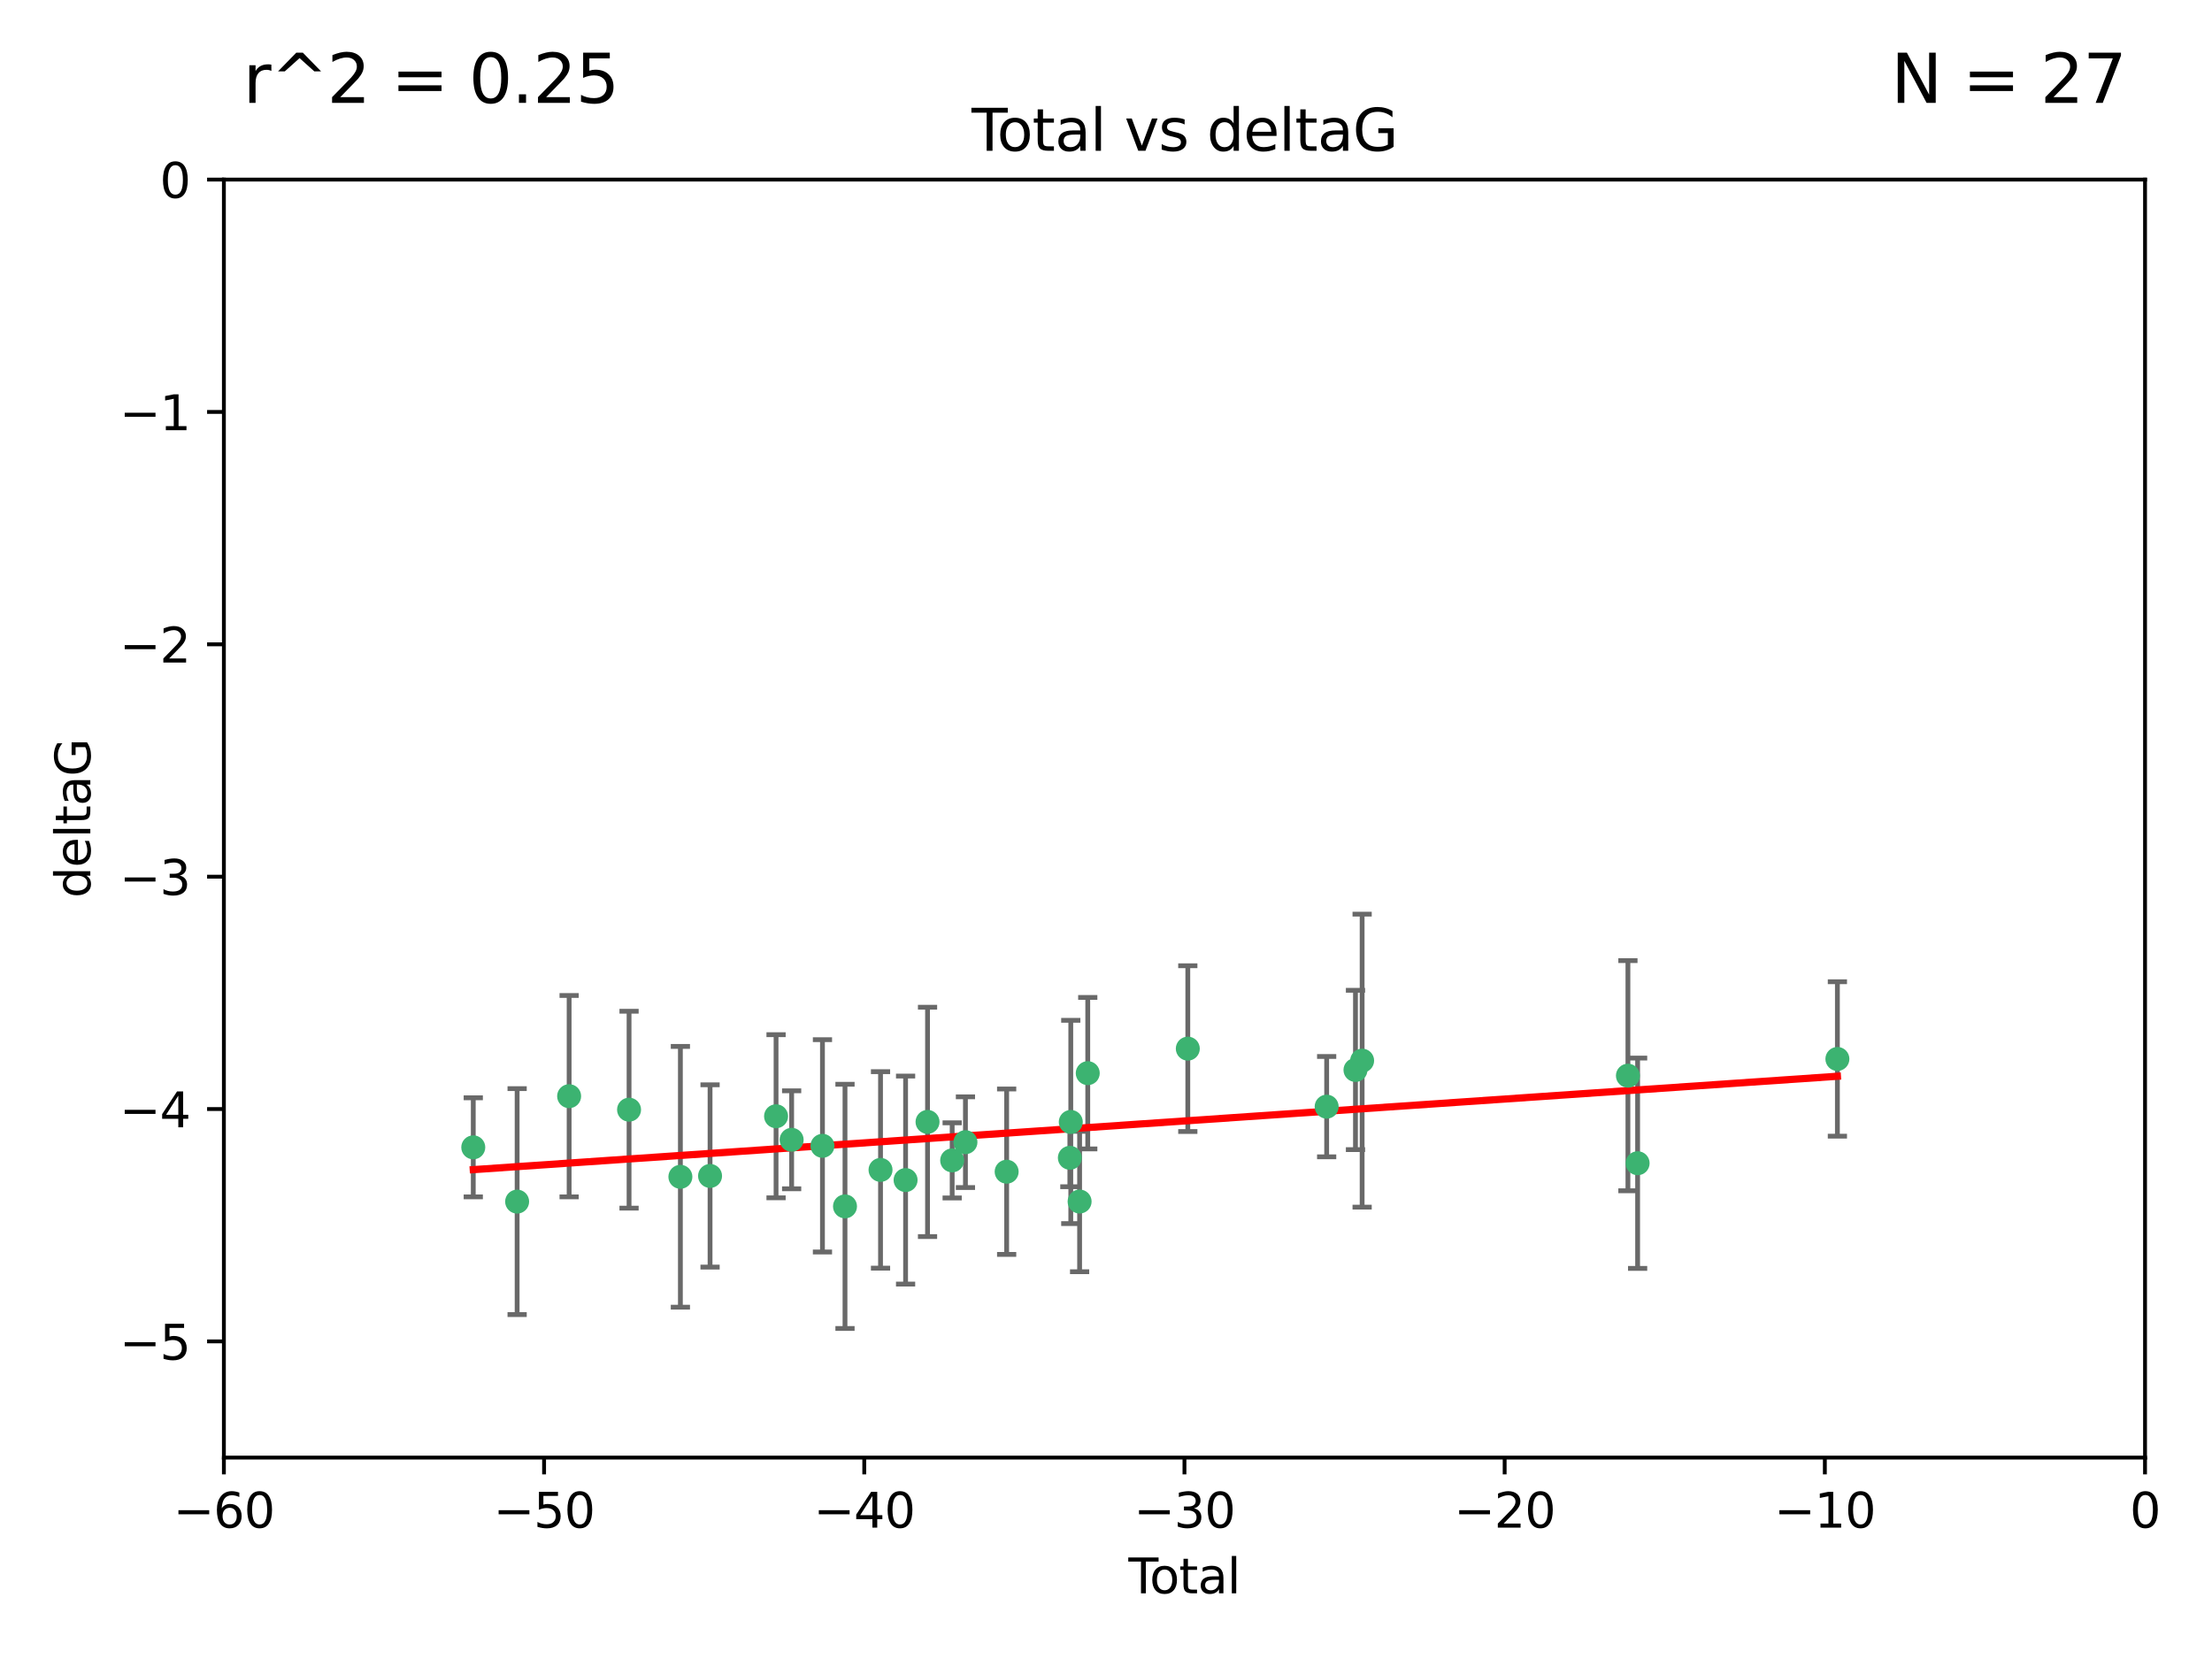 <?xml version="1.0" encoding="utf-8" standalone="no"?>
<!DOCTYPE svg PUBLIC "-//W3C//DTD SVG 1.1//EN"
  "http://www.w3.org/Graphics/SVG/1.1/DTD/svg11.dtd">
<svg xmlns:xlink="http://www.w3.org/1999/xlink" width="460.8pt" height="345.6pt" viewBox="0 0 460.8 345.6" xmlns="http://www.w3.org/2000/svg" version="1.1">
 <defs>
  <style type="text/css">*{stroke-linejoin: round; stroke-linecap: butt}</style>
 </defs>
 <g id="figure_1">
  <g id="patch_1">
   <path d="M 0 345.6 
L 460.8 345.6 
L 460.8 0 
L 0 0 
z
" style="fill: #ffffff"/>
  </g>
  <g id="axes_1">
   <g id="patch_2">
    <path d="M 46.64 303.64 
L 446.85 303.64 
L 446.85 37.411 
L 46.64 37.411 
z
" style="fill: #ffffff"/>
   </g>
   <g id="PathCollection_1">
    <defs>
     <path id="ma4d60299b5" d="M 0 1.118 
C 0.297 1.118 0.581 1 0.791 0.791 
C 1 0.581 1.118 0.297 1.118 0 
C 1.118 -0.297 1 -0.581 0.791 -0.791 
C 0.581 -1 0.297 -1.118 0 -1.118 
C -0.297 -1.118 -0.581 -1 -0.791 -0.791 
C -1 -0.581 -1.118 -0.297 -1.118 0 
C -1.118 0.297 -1 0.581 -0.791 0.791 
C -0.581 1 -0.297 1.118 0 1.118 
z
" style="stroke: #3cb371"/>
    </defs>
    <g clip-path="url(#pfc18279d41)">
     <use xlink:href="#ma4d60299b5" x="98.591" y="239.011" style="fill: #3cb371; stroke: #3cb371"/>
     <use xlink:href="#ma4d60299b5" x="107.728" y="250.316" style="fill: #3cb371; stroke: #3cb371"/>
     <use xlink:href="#ma4d60299b5" x="118.56" y="228.355" style="fill: #3cb371; stroke: #3cb371"/>
     <use xlink:href="#ma4d60299b5" x="131.044" y="231.167" style="fill: #3cb371; stroke: #3cb371"/>
     <use xlink:href="#ma4d60299b5" x="141.738" y="245.151" style="fill: #3cb371; stroke: #3cb371"/>
     <use xlink:href="#ma4d60299b5" x="147.918" y="244.971" style="fill: #3cb371; stroke: #3cb371"/>
     <use xlink:href="#ma4d60299b5" x="161.668" y="232.534" style="fill: #3cb371; stroke: #3cb371"/>
     <use xlink:href="#ma4d60299b5" x="164.913" y="237.443" style="fill: #3cb371; stroke: #3cb371"/>
     <use xlink:href="#ma4d60299b5" x="171.333" y="238.695" style="fill: #3cb371; stroke: #3cb371"/>
     <use xlink:href="#ma4d60299b5" x="176.029" y="251.31" style="fill: #3cb371; stroke: #3cb371"/>
     <use xlink:href="#ma4d60299b5" x="183.43" y="243.713" style="fill: #3cb371; stroke: #3cb371"/>
     <use xlink:href="#ma4d60299b5" x="188.651" y="245.83" style="fill: #3cb371; stroke: #3cb371"/>
     <use xlink:href="#ma4d60299b5" x="193.222" y="233.712" style="fill: #3cb371; stroke: #3cb371"/>
     <use xlink:href="#ma4d60299b5" x="198.354" y="241.73" style="fill: #3cb371; stroke: #3cb371"/>
     <use xlink:href="#ma4d60299b5" x="201.119" y="237.937" style="fill: #3cb371; stroke: #3cb371"/>
     <use xlink:href="#ma4d60299b5" x="209.704" y="244.088" style="fill: #3cb371; stroke: #3cb371"/>
     <use xlink:href="#ma4d60299b5" x="222.87" y="241.193" style="fill: #3cb371; stroke: #3cb371"/>
     <use xlink:href="#ma4d60299b5" x="223.063" y="233.723" style="fill: #3cb371; stroke: #3cb371"/>
     <use xlink:href="#ma4d60299b5" x="224.902" y="250.302" style="fill: #3cb371; stroke: #3cb371"/>
     <use xlink:href="#ma4d60299b5" x="226.599" y="223.559" style="fill: #3cb371; stroke: #3cb371"/>
     <use xlink:href="#ma4d60299b5" x="247.442" y="218.451" style="fill: #3cb371; stroke: #3cb371"/>
     <use xlink:href="#ma4d60299b5" x="276.368" y="230.536" style="fill: #3cb371; stroke: #3cb371"/>
     <use xlink:href="#ma4d60299b5" x="282.371" y="222.895" style="fill: #3cb371; stroke: #3cb371"/>
     <use xlink:href="#ma4d60299b5" x="283.756" y="220.951" style="fill: #3cb371; stroke: #3cb371"/>
     <use xlink:href="#ma4d60299b5" x="339.126" y="224.085" style="fill: #3cb371; stroke: #3cb371"/>
     <use xlink:href="#ma4d60299b5" x="341.146" y="242.322" style="fill: #3cb371; stroke: #3cb371"/>
     <use xlink:href="#ma4d60299b5" x="382.763" y="220.6" style="fill: #3cb371; stroke: #3cb371"/>
    </g>
   </g>
   <g id="matplotlib.axis_1">
    <g id="xtick_1">
     <g id="line2d_1">
      <defs>
       <path id="m07bee084aa" d="M 0 0 
L 0 3.5 
" style="stroke: #000000; stroke-width: 0.8"/>
      </defs>
      <g>
       <use xlink:href="#m07bee084aa" x="46.64" y="303.64" style="stroke: #000000; stroke-width: 0.8"/>
      </g>
     </g>
     <g id="text_1">
      <!-- −60 -->
      <g transform="translate(36.088 318.238)scale(0.1 -0.1)">
       <defs>
        <path id="DejaVuSans-2212" d="M 678 2272 
L 4684 2272 
L 4684 1741 
L 678 1741 
L 678 2272 
z
" transform="scale(0.016)"/>
        <path id="DejaVuSans-36" d="M 2113 2584 
Q 1688 2584 1439 2293 
Q 1191 2003 1191 1497 
Q 1191 994 1439 701 
Q 1688 409 2113 409 
Q 2538 409 2786 701 
Q 3034 994 3034 1497 
Q 3034 2003 2786 2293 
Q 2538 2584 2113 2584 
z
M 3366 4563 
L 3366 3988 
Q 3128 4100 2886 4159 
Q 2644 4219 2406 4219 
Q 1781 4219 1451 3797 
Q 1122 3375 1075 2522 
Q 1259 2794 1537 2939 
Q 1816 3084 2150 3084 
Q 2853 3084 3261 2657 
Q 3669 2231 3669 1497 
Q 3669 778 3244 343 
Q 2819 -91 2113 -91 
Q 1303 -91 875 529 
Q 447 1150 447 2328 
Q 447 3434 972 4092 
Q 1497 4750 2381 4750 
Q 2619 4750 2861 4703 
Q 3103 4656 3366 4563 
z
" transform="scale(0.016)"/>
        <path id="DejaVuSans-30" d="M 2034 4250 
Q 1547 4250 1301 3770 
Q 1056 3291 1056 2328 
Q 1056 1369 1301 889 
Q 1547 409 2034 409 
Q 2525 409 2770 889 
Q 3016 1369 3016 2328 
Q 3016 3291 2770 3770 
Q 2525 4250 2034 4250 
z
M 2034 4750 
Q 2819 4750 3233 4129 
Q 3647 3509 3647 2328 
Q 3647 1150 3233 529 
Q 2819 -91 2034 -91 
Q 1250 -91 836 529 
Q 422 1150 422 2328 
Q 422 3509 836 4129 
Q 1250 4750 2034 4750 
z
" transform="scale(0.016)"/>
       </defs>
       <use xlink:href="#DejaVuSans-2212"/>
       <use xlink:href="#DejaVuSans-36" x="83.789"/>
       <use xlink:href="#DejaVuSans-30" x="147.412"/>
      </g>
     </g>
    </g>
    <g id="xtick_2">
     <g id="line2d_2">
      <g>
       <use xlink:href="#m07bee084aa" x="113.342" y="303.64" style="stroke: #000000; stroke-width: 0.8"/>
      </g>
     </g>
     <g id="text_2">
      <!-- −50 -->
      <g transform="translate(102.789 318.238)scale(0.1 -0.1)">
       <defs>
        <path id="DejaVuSans-35" d="M 691 4666 
L 3169 4666 
L 3169 4134 
L 1269 4134 
L 1269 2991 
Q 1406 3038 1543 3061 
Q 1681 3084 1819 3084 
Q 2600 3084 3056 2656 
Q 3513 2228 3513 1497 
Q 3513 744 3044 326 
Q 2575 -91 1722 -91 
Q 1428 -91 1123 -41 
Q 819 9 494 109 
L 494 744 
Q 775 591 1075 516 
Q 1375 441 1709 441 
Q 2250 441 2565 725 
Q 2881 1009 2881 1497 
Q 2881 1984 2565 2268 
Q 2250 2553 1709 2553 
Q 1456 2553 1204 2497 
Q 953 2441 691 2322 
L 691 4666 
z
" transform="scale(0.016)"/>
       </defs>
       <use xlink:href="#DejaVuSans-2212"/>
       <use xlink:href="#DejaVuSans-35" x="83.789"/>
       <use xlink:href="#DejaVuSans-30" x="147.412"/>
      </g>
     </g>
    </g>
    <g id="xtick_3">
     <g id="line2d_3">
      <g>
       <use xlink:href="#m07bee084aa" x="180.043" y="303.64" style="stroke: #000000; stroke-width: 0.8"/>
      </g>
     </g>
     <g id="text_3">
      <!-- −40 -->
      <g transform="translate(169.491 318.238)scale(0.1 -0.1)">
       <defs>
        <path id="DejaVuSans-34" d="M 2419 4116 
L 825 1625 
L 2419 1625 
L 2419 4116 
z
M 2253 4666 
L 3047 4666 
L 3047 1625 
L 3713 1625 
L 3713 1100 
L 3047 1100 
L 3047 0 
L 2419 0 
L 2419 1100 
L 313 1100 
L 313 1709 
L 2253 4666 
z
" transform="scale(0.016)"/>
       </defs>
       <use xlink:href="#DejaVuSans-2212"/>
       <use xlink:href="#DejaVuSans-34" x="83.789"/>
       <use xlink:href="#DejaVuSans-30" x="147.412"/>
      </g>
     </g>
    </g>
    <g id="xtick_4">
     <g id="line2d_4">
      <g>
       <use xlink:href="#m07bee084aa" x="246.745" y="303.64" style="stroke: #000000; stroke-width: 0.8"/>
      </g>
     </g>
     <g id="text_4">
      <!-- −30 -->
      <g transform="translate(236.193 318.238)scale(0.1 -0.1)">
       <defs>
        <path id="DejaVuSans-33" d="M 2597 2516 
Q 3050 2419 3304 2112 
Q 3559 1806 3559 1356 
Q 3559 666 3084 287 
Q 2609 -91 1734 -91 
Q 1441 -91 1130 -33 
Q 819 25 488 141 
L 488 750 
Q 750 597 1062 519 
Q 1375 441 1716 441 
Q 2309 441 2620 675 
Q 2931 909 2931 1356 
Q 2931 1769 2642 2001 
Q 2353 2234 1838 2234 
L 1294 2234 
L 1294 2753 
L 1863 2753 
Q 2328 2753 2575 2939 
Q 2822 3125 2822 3475 
Q 2822 3834 2567 4026 
Q 2313 4219 1838 4219 
Q 1578 4219 1281 4162 
Q 984 4106 628 3988 
L 628 4550 
Q 988 4650 1302 4700 
Q 1616 4750 1894 4750 
Q 2613 4750 3031 4423 
Q 3450 4097 3450 3541 
Q 3450 3153 3228 2886 
Q 3006 2619 2597 2516 
z
" transform="scale(0.016)"/>
       </defs>
       <use xlink:href="#DejaVuSans-2212"/>
       <use xlink:href="#DejaVuSans-33" x="83.789"/>
       <use xlink:href="#DejaVuSans-30" x="147.412"/>
      </g>
     </g>
    </g>
    <g id="xtick_5">
     <g id="line2d_5">
      <g>
       <use xlink:href="#m07bee084aa" x="313.447" y="303.64" style="stroke: #000000; stroke-width: 0.8"/>
      </g>
     </g>
     <g id="text_5">
      <!-- −20 -->
      <g transform="translate(302.894 318.238)scale(0.1 -0.1)">
       <defs>
        <path id="DejaVuSans-32" d="M 1228 531 
L 3431 531 
L 3431 0 
L 469 0 
L 469 531 
Q 828 903 1448 1529 
Q 2069 2156 2228 2338 
Q 2531 2678 2651 2914 
Q 2772 3150 2772 3378 
Q 2772 3750 2511 3984 
Q 2250 4219 1831 4219 
Q 1534 4219 1204 4116 
Q 875 4013 500 3803 
L 500 4441 
Q 881 4594 1212 4672 
Q 1544 4750 1819 4750 
Q 2544 4750 2975 4387 
Q 3406 4025 3406 3419 
Q 3406 3131 3298 2873 
Q 3191 2616 2906 2266 
Q 2828 2175 2409 1742 
Q 1991 1309 1228 531 
z
" transform="scale(0.016)"/>
       </defs>
       <use xlink:href="#DejaVuSans-2212"/>
       <use xlink:href="#DejaVuSans-32" x="83.789"/>
       <use xlink:href="#DejaVuSans-30" x="147.412"/>
      </g>
     </g>
    </g>
    <g id="xtick_6">
     <g id="line2d_6">
      <g>
       <use xlink:href="#m07bee084aa" x="380.148" y="303.64" style="stroke: #000000; stroke-width: 0.8"/>
      </g>
     </g>
     <g id="text_6">
      <!-- −10 -->
      <g transform="translate(369.596 318.238)scale(0.1 -0.1)">
       <defs>
        <path id="DejaVuSans-31" d="M 794 531 
L 1825 531 
L 1825 4091 
L 703 3866 
L 703 4441 
L 1819 4666 
L 2450 4666 
L 2450 531 
L 3481 531 
L 3481 0 
L 794 0 
L 794 531 
z
" transform="scale(0.016)"/>
       </defs>
       <use xlink:href="#DejaVuSans-2212"/>
       <use xlink:href="#DejaVuSans-31" x="83.789"/>
       <use xlink:href="#DejaVuSans-30" x="147.412"/>
      </g>
     </g>
    </g>
    <g id="xtick_7">
     <g id="line2d_7">
      <g>
       <use xlink:href="#m07bee084aa" x="446.85" y="303.64" style="stroke: #000000; stroke-width: 0.8"/>
      </g>
     </g>
     <g id="text_7">
      <!-- 0 -->
      <g transform="translate(443.669 318.238)scale(0.1 -0.1)">
       <use xlink:href="#DejaVuSans-30"/>
      </g>
     </g>
    </g>
    <g id="text_8">
     <!-- Total -->
     <g transform="translate(235.068 331.917)scale(0.1 -0.1)">
      <defs>
       <path id="DejaVuSans-54" d="M -19 4666 
L 3928 4666 
L 3928 4134 
L 2272 4134 
L 2272 0 
L 1638 0 
L 1638 4134 
L -19 4134 
L -19 4666 
z
" transform="scale(0.016)"/>
       <path id="DejaVuSans-6f" d="M 1959 3097 
Q 1497 3097 1228 2736 
Q 959 2375 959 1747 
Q 959 1119 1226 758 
Q 1494 397 1959 397 
Q 2419 397 2687 759 
Q 2956 1122 2956 1747 
Q 2956 2369 2687 2733 
Q 2419 3097 1959 3097 
z
M 1959 3584 
Q 2709 3584 3137 3096 
Q 3566 2609 3566 1747 
Q 3566 888 3137 398 
Q 2709 -91 1959 -91 
Q 1206 -91 779 398 
Q 353 888 353 1747 
Q 353 2609 779 3096 
Q 1206 3584 1959 3584 
z
" transform="scale(0.016)"/>
       <path id="DejaVuSans-74" d="M 1172 4494 
L 1172 3500 
L 2356 3500 
L 2356 3053 
L 1172 3053 
L 1172 1153 
Q 1172 725 1289 603 
Q 1406 481 1766 481 
L 2356 481 
L 2356 0 
L 1766 0 
Q 1100 0 847 248 
Q 594 497 594 1153 
L 594 3053 
L 172 3053 
L 172 3500 
L 594 3500 
L 594 4494 
L 1172 4494 
z
" transform="scale(0.016)"/>
       <path id="DejaVuSans-61" d="M 2194 1759 
Q 1497 1759 1228 1600 
Q 959 1441 959 1056 
Q 959 750 1161 570 
Q 1363 391 1709 391 
Q 2188 391 2477 730 
Q 2766 1069 2766 1631 
L 2766 1759 
L 2194 1759 
z
M 3341 1997 
L 3341 0 
L 2766 0 
L 2766 531 
Q 2569 213 2275 61 
Q 1981 -91 1556 -91 
Q 1019 -91 701 211 
Q 384 513 384 1019 
Q 384 1609 779 1909 
Q 1175 2209 1959 2209 
L 2766 2209 
L 2766 2266 
Q 2766 2663 2505 2880 
Q 2244 3097 1772 3097 
Q 1472 3097 1187 3025 
Q 903 2953 641 2809 
L 641 3341 
Q 956 3463 1253 3523 
Q 1550 3584 1831 3584 
Q 2591 3584 2966 3190 
Q 3341 2797 3341 1997 
z
" transform="scale(0.016)"/>
       <path id="DejaVuSans-6c" d="M 603 4863 
L 1178 4863 
L 1178 0 
L 603 0 
L 603 4863 
z
" transform="scale(0.016)"/>
      </defs>
      <use xlink:href="#DejaVuSans-54"/>
      <use xlink:href="#DejaVuSans-6f" x="44.084"/>
      <use xlink:href="#DejaVuSans-74" x="105.266"/>
      <use xlink:href="#DejaVuSans-61" x="144.475"/>
      <use xlink:href="#DejaVuSans-6c" x="205.754"/>
     </g>
    </g>
   </g>
   <g id="matplotlib.axis_2">
    <g id="ytick_1">
     <g id="line2d_8">
      <defs>
       <path id="m48b6f69cd3" d="M 0 0 
L -3.5 0 
" style="stroke: #000000; stroke-width: 0.8"/>
      </defs>
      <g>
       <use xlink:href="#m48b6f69cd3" x="46.64" y="279.437" style="stroke: #000000; stroke-width: 0.8"/>
      </g>
     </g>
     <g id="text_9">
      <!-- −5 -->
      <g transform="translate(24.898 283.237)scale(0.1 -0.1)">
       <use xlink:href="#DejaVuSans-2212"/>
       <use xlink:href="#DejaVuSans-35" x="83.789"/>
      </g>
     </g>
    </g>
    <g id="ytick_2">
     <g id="line2d_9">
      <g>
       <use xlink:href="#m48b6f69cd3" x="46.64" y="231.032" style="stroke: #000000; stroke-width: 0.8"/>
      </g>
     </g>
     <g id="text_10">
      <!-- −4 -->
      <g transform="translate(24.898 234.831)scale(0.1 -0.1)">
       <use xlink:href="#DejaVuSans-2212"/>
       <use xlink:href="#DejaVuSans-34" x="83.789"/>
      </g>
     </g>
    </g>
    <g id="ytick_3">
     <g id="line2d_10">
      <g>
       <use xlink:href="#m48b6f69cd3" x="46.64" y="182.627" style="stroke: #000000; stroke-width: 0.8"/>
      </g>
     </g>
     <g id="text_11">
      <!-- −3 -->
      <g transform="translate(24.898 186.426)scale(0.1 -0.1)">
       <use xlink:href="#DejaVuSans-2212"/>
       <use xlink:href="#DejaVuSans-33" x="83.789"/>
      </g>
     </g>
    </g>
    <g id="ytick_4">
     <g id="line2d_11">
      <g>
       <use xlink:href="#m48b6f69cd3" x="46.64" y="134.222" style="stroke: #000000; stroke-width: 0.8"/>
      </g>
     </g>
     <g id="text_12">
      <!-- −2 -->
      <g transform="translate(24.898 138.021)scale(0.1 -0.1)">
       <use xlink:href="#DejaVuSans-2212"/>
       <use xlink:href="#DejaVuSans-32" x="83.789"/>
      </g>
     </g>
    </g>
    <g id="ytick_5">
     <g id="line2d_12">
      <g>
       <use xlink:href="#m48b6f69cd3" x="46.64" y="85.816" style="stroke: #000000; stroke-width: 0.8"/>
      </g>
     </g>
     <g id="text_13">
      <!-- −1 -->
      <g transform="translate(24.898 89.616)scale(0.1 -0.1)">
       <use xlink:href="#DejaVuSans-2212"/>
       <use xlink:href="#DejaVuSans-31" x="83.789"/>
      </g>
     </g>
    </g>
    <g id="ytick_6">
     <g id="line2d_13">
      <g>
       <use xlink:href="#m48b6f69cd3" x="46.64" y="37.411" style="stroke: #000000; stroke-width: 0.8"/>
      </g>
     </g>
     <g id="text_14">
      <!-- 0 -->
      <g transform="translate(33.278 41.21)scale(0.1 -0.1)">
       <use xlink:href="#DejaVuSans-30"/>
      </g>
     </g>
    </g>
    <g id="text_15">
     <!-- deltaG -->
     <g transform="translate(18.818 187.064)rotate(-90)scale(0.1 -0.1)">
      <defs>
       <path id="DejaVuSans-64" d="M 2906 2969 
L 2906 4863 
L 3481 4863 
L 3481 0 
L 2906 0 
L 2906 525 
Q 2725 213 2448 61 
Q 2172 -91 1784 -91 
Q 1150 -91 751 415 
Q 353 922 353 1747 
Q 353 2572 751 3078 
Q 1150 3584 1784 3584 
Q 2172 3584 2448 3432 
Q 2725 3281 2906 2969 
z
M 947 1747 
Q 947 1113 1208 752 
Q 1469 391 1925 391 
Q 2381 391 2643 752 
Q 2906 1113 2906 1747 
Q 2906 2381 2643 2742 
Q 2381 3103 1925 3103 
Q 1469 3103 1208 2742 
Q 947 2381 947 1747 
z
" transform="scale(0.016)"/>
       <path id="DejaVuSans-65" d="M 3597 1894 
L 3597 1613 
L 953 1613 
Q 991 1019 1311 708 
Q 1631 397 2203 397 
Q 2534 397 2845 478 
Q 3156 559 3463 722 
L 3463 178 
Q 3153 47 2828 -22 
Q 2503 -91 2169 -91 
Q 1331 -91 842 396 
Q 353 884 353 1716 
Q 353 2575 817 3079 
Q 1281 3584 2069 3584 
Q 2775 3584 3186 3129 
Q 3597 2675 3597 1894 
z
M 3022 2063 
Q 3016 2534 2758 2815 
Q 2500 3097 2075 3097 
Q 1594 3097 1305 2825 
Q 1016 2553 972 2059 
L 3022 2063 
z
" transform="scale(0.016)"/>
       <path id="DejaVuSans-47" d="M 3809 666 
L 3809 1919 
L 2778 1919 
L 2778 2438 
L 4434 2438 
L 4434 434 
Q 4069 175 3628 42 
Q 3188 -91 2688 -91 
Q 1594 -91 976 548 
Q 359 1188 359 2328 
Q 359 3472 976 4111 
Q 1594 4750 2688 4750 
Q 3144 4750 3555 4637 
Q 3966 4525 4313 4306 
L 4313 3634 
Q 3963 3931 3569 4081 
Q 3175 4231 2741 4231 
Q 1884 4231 1454 3753 
Q 1025 3275 1025 2328 
Q 1025 1384 1454 906 
Q 1884 428 2741 428 
Q 3075 428 3337 486 
Q 3600 544 3809 666 
z
" transform="scale(0.016)"/>
      </defs>
      <use xlink:href="#DejaVuSans-64"/>
      <use xlink:href="#DejaVuSans-65" x="63.477"/>
      <use xlink:href="#DejaVuSans-6c" x="125"/>
      <use xlink:href="#DejaVuSans-74" x="152.783"/>
      <use xlink:href="#DejaVuSans-61" x="191.992"/>
      <use xlink:href="#DejaVuSans-47" x="253.271"/>
     </g>
    </g>
   </g>
   <g id="LineCollection_1">
    <path d="M 98.591 249.332 
L 98.591 228.691 
" clip-path="url(#pfc18279d41)" style="fill: none; stroke: #696969"/>
    <path d="M 107.728 273.851 
L 107.728 226.78 
" clip-path="url(#pfc18279d41)" style="fill: none; stroke: #696969"/>
    <path d="M 118.56 249.329 
L 118.56 207.382 
" clip-path="url(#pfc18279d41)" style="fill: none; stroke: #696969"/>
    <path d="M 131.044 251.678 
L 131.044 210.656 
" clip-path="url(#pfc18279d41)" style="fill: none; stroke: #696969"/>
    <path d="M 141.738 272.312 
L 141.738 217.99 
" clip-path="url(#pfc18279d41)" style="fill: none; stroke: #696969"/>
    <path d="M 147.918 263.96 
L 147.918 225.982 
" clip-path="url(#pfc18279d41)" style="fill: none; stroke: #696969"/>
    <path d="M 161.668 249.526 
L 161.668 215.542 
" clip-path="url(#pfc18279d41)" style="fill: none; stroke: #696969"/>
    <path d="M 164.913 247.65 
L 164.913 227.236 
" clip-path="url(#pfc18279d41)" style="fill: none; stroke: #696969"/>
    <path d="M 171.333 260.812 
L 171.333 216.578 
" clip-path="url(#pfc18279d41)" style="fill: none; stroke: #696969"/>
    <path d="M 176.029 276.746 
L 176.029 225.873 
" clip-path="url(#pfc18279d41)" style="fill: none; stroke: #696969"/>
    <path d="M 183.43 264.178 
L 183.43 223.248 
" clip-path="url(#pfc18279d41)" style="fill: none; stroke: #696969"/>
    <path d="M 188.651 267.497 
L 188.651 224.162 
" clip-path="url(#pfc18279d41)" style="fill: none; stroke: #696969"/>
    <path d="M 193.222 257.598 
L 193.222 209.826 
" clip-path="url(#pfc18279d41)" style="fill: none; stroke: #696969"/>
    <path d="M 198.354 249.557 
L 198.354 233.903 
" clip-path="url(#pfc18279d41)" style="fill: none; stroke: #696969"/>
    <path d="M 201.119 247.386 
L 201.119 228.488 
" clip-path="url(#pfc18279d41)" style="fill: none; stroke: #696969"/>
    <path d="M 209.704 261.318 
L 209.704 226.858 
" clip-path="url(#pfc18279d41)" style="fill: none; stroke: #696969"/>
    <path d="M 222.87 247.22 
L 222.87 235.166 
" clip-path="url(#pfc18279d41)" style="fill: none; stroke: #696969"/>
    <path d="M 223.063 254.896 
L 223.063 212.549 
" clip-path="url(#pfc18279d41)" style="fill: none; stroke: #696969"/>
    <path d="M 224.902 264.925 
L 224.902 235.679 
" clip-path="url(#pfc18279d41)" style="fill: none; stroke: #696969"/>
    <path d="M 226.599 239.336 
L 226.599 207.781 
" clip-path="url(#pfc18279d41)" style="fill: none; stroke: #696969"/>
    <path d="M 247.442 235.713 
L 247.442 201.188 
" clip-path="url(#pfc18279d41)" style="fill: none; stroke: #696969"/>
    <path d="M 276.368 240.987 
L 276.368 220.084 
" clip-path="url(#pfc18279d41)" style="fill: none; stroke: #696969"/>
    <path d="M 282.371 239.489 
L 282.371 206.3 
" clip-path="url(#pfc18279d41)" style="fill: none; stroke: #696969"/>
    <path d="M 283.756 251.471 
L 283.756 190.431 
" clip-path="url(#pfc18279d41)" style="fill: none; stroke: #696969"/>
    <path d="M 339.126 248.056 
L 339.126 200.114 
" clip-path="url(#pfc18279d41)" style="fill: none; stroke: #696969"/>
    <path d="M 341.146 264.227 
L 341.146 220.417 
" clip-path="url(#pfc18279d41)" style="fill: none; stroke: #696969"/>
    <path d="M 382.763 236.686 
L 382.763 204.513 
" clip-path="url(#pfc18279d41)" style="fill: none; stroke: #696969"/>
   </g>
   <g id="line2d_14">
    <defs>
     <path id="m04c1a192ce" d="M 2 0 
L -2 -0 
" style="stroke: #696969"/>
    </defs>
    <g clip-path="url(#pfc18279d41)">
     <use xlink:href="#m04c1a192ce" x="98.591" y="249.332" style="fill: #696969; stroke: #696969"/>
     <use xlink:href="#m04c1a192ce" x="107.728" y="273.851" style="fill: #696969; stroke: #696969"/>
     <use xlink:href="#m04c1a192ce" x="118.56" y="249.329" style="fill: #696969; stroke: #696969"/>
     <use xlink:href="#m04c1a192ce" x="131.044" y="251.678" style="fill: #696969; stroke: #696969"/>
     <use xlink:href="#m04c1a192ce" x="141.738" y="272.312" style="fill: #696969; stroke: #696969"/>
     <use xlink:href="#m04c1a192ce" x="147.918" y="263.96" style="fill: #696969; stroke: #696969"/>
     <use xlink:href="#m04c1a192ce" x="161.668" y="249.526" style="fill: #696969; stroke: #696969"/>
     <use xlink:href="#m04c1a192ce" x="164.913" y="247.65" style="fill: #696969; stroke: #696969"/>
     <use xlink:href="#m04c1a192ce" x="171.333" y="260.812" style="fill: #696969; stroke: #696969"/>
     <use xlink:href="#m04c1a192ce" x="176.029" y="276.746" style="fill: #696969; stroke: #696969"/>
     <use xlink:href="#m04c1a192ce" x="183.43" y="264.178" style="fill: #696969; stroke: #696969"/>
     <use xlink:href="#m04c1a192ce" x="188.651" y="267.497" style="fill: #696969; stroke: #696969"/>
     <use xlink:href="#m04c1a192ce" x="193.222" y="257.598" style="fill: #696969; stroke: #696969"/>
     <use xlink:href="#m04c1a192ce" x="198.354" y="249.557" style="fill: #696969; stroke: #696969"/>
     <use xlink:href="#m04c1a192ce" x="201.119" y="247.386" style="fill: #696969; stroke: #696969"/>
     <use xlink:href="#m04c1a192ce" x="209.704" y="261.318" style="fill: #696969; stroke: #696969"/>
     <use xlink:href="#m04c1a192ce" x="222.87" y="247.22" style="fill: #696969; stroke: #696969"/>
     <use xlink:href="#m04c1a192ce" x="223.063" y="254.896" style="fill: #696969; stroke: #696969"/>
     <use xlink:href="#m04c1a192ce" x="224.902" y="264.925" style="fill: #696969; stroke: #696969"/>
     <use xlink:href="#m04c1a192ce" x="226.599" y="239.336" style="fill: #696969; stroke: #696969"/>
     <use xlink:href="#m04c1a192ce" x="247.442" y="235.713" style="fill: #696969; stroke: #696969"/>
     <use xlink:href="#m04c1a192ce" x="276.368" y="240.987" style="fill: #696969; stroke: #696969"/>
     <use xlink:href="#m04c1a192ce" x="282.371" y="239.489" style="fill: #696969; stroke: #696969"/>
     <use xlink:href="#m04c1a192ce" x="283.756" y="251.471" style="fill: #696969; stroke: #696969"/>
     <use xlink:href="#m04c1a192ce" x="339.126" y="248.056" style="fill: #696969; stroke: #696969"/>
     <use xlink:href="#m04c1a192ce" x="341.146" y="264.227" style="fill: #696969; stroke: #696969"/>
     <use xlink:href="#m04c1a192ce" x="382.763" y="236.686" style="fill: #696969; stroke: #696969"/>
    </g>
   </g>
   <g id="line2d_15">
    <g clip-path="url(#pfc18279d41)">
     <use xlink:href="#m04c1a192ce" x="98.591" y="228.691" style="fill: #696969; stroke: #696969"/>
     <use xlink:href="#m04c1a192ce" x="107.728" y="226.78" style="fill: #696969; stroke: #696969"/>
     <use xlink:href="#m04c1a192ce" x="118.56" y="207.382" style="fill: #696969; stroke: #696969"/>
     <use xlink:href="#m04c1a192ce" x="131.044" y="210.656" style="fill: #696969; stroke: #696969"/>
     <use xlink:href="#m04c1a192ce" x="141.738" y="217.99" style="fill: #696969; stroke: #696969"/>
     <use xlink:href="#m04c1a192ce" x="147.918" y="225.982" style="fill: #696969; stroke: #696969"/>
     <use xlink:href="#m04c1a192ce" x="161.668" y="215.542" style="fill: #696969; stroke: #696969"/>
     <use xlink:href="#m04c1a192ce" x="164.913" y="227.236" style="fill: #696969; stroke: #696969"/>
     <use xlink:href="#m04c1a192ce" x="171.333" y="216.578" style="fill: #696969; stroke: #696969"/>
     <use xlink:href="#m04c1a192ce" x="176.029" y="225.873" style="fill: #696969; stroke: #696969"/>
     <use xlink:href="#m04c1a192ce" x="183.43" y="223.248" style="fill: #696969; stroke: #696969"/>
     <use xlink:href="#m04c1a192ce" x="188.651" y="224.162" style="fill: #696969; stroke: #696969"/>
     <use xlink:href="#m04c1a192ce" x="193.222" y="209.826" style="fill: #696969; stroke: #696969"/>
     <use xlink:href="#m04c1a192ce" x="198.354" y="233.903" style="fill: #696969; stroke: #696969"/>
     <use xlink:href="#m04c1a192ce" x="201.119" y="228.488" style="fill: #696969; stroke: #696969"/>
     <use xlink:href="#m04c1a192ce" x="209.704" y="226.858" style="fill: #696969; stroke: #696969"/>
     <use xlink:href="#m04c1a192ce" x="222.87" y="235.166" style="fill: #696969; stroke: #696969"/>
     <use xlink:href="#m04c1a192ce" x="223.063" y="212.549" style="fill: #696969; stroke: #696969"/>
     <use xlink:href="#m04c1a192ce" x="224.902" y="235.679" style="fill: #696969; stroke: #696969"/>
     <use xlink:href="#m04c1a192ce" x="226.599" y="207.781" style="fill: #696969; stroke: #696969"/>
     <use xlink:href="#m04c1a192ce" x="247.442" y="201.188" style="fill: #696969; stroke: #696969"/>
     <use xlink:href="#m04c1a192ce" x="276.368" y="220.084" style="fill: #696969; stroke: #696969"/>
     <use xlink:href="#m04c1a192ce" x="282.371" y="206.3" style="fill: #696969; stroke: #696969"/>
     <use xlink:href="#m04c1a192ce" x="283.756" y="190.431" style="fill: #696969; stroke: #696969"/>
     <use xlink:href="#m04c1a192ce" x="339.126" y="200.114" style="fill: #696969; stroke: #696969"/>
     <use xlink:href="#m04c1a192ce" x="341.146" y="220.417" style="fill: #696969; stroke: #696969"/>
     <use xlink:href="#m04c1a192ce" x="382.763" y="204.513" style="fill: #696969; stroke: #696969"/>
    </g>
   </g>
   <g id="line2d_16">
    <path d="M 98.591 243.657 
L 107.728 243.032 
L 118.56 242.29 
L 131.044 241.435 
L 141.738 240.703 
L 147.918 240.28 
L 161.668 239.339 
L 164.913 239.117 
L 171.333 238.678 
L 176.029 238.356 
L 183.43 237.849 
L 188.651 237.492 
L 193.222 237.179 
L 198.354 236.828 
L 201.119 236.639 
L 209.704 236.051 
L 222.87 235.15 
L 223.063 235.136 
L 224.902 235.01 
L 226.599 234.894 
L 247.442 233.468 
L 276.368 231.487 
L 282.371 231.076 
L 283.756 230.982 
L 339.126 227.191 
L 341.146 227.053 
L 382.763 224.204 
" clip-path="url(#pfc18279d41)" style="fill: none; stroke: #ff0000; stroke-width: 1.5; stroke-linecap: square"/>
   </g>
   <g id="line2d_17">
    <defs>
     <path id="mc78647a4e1" d="M 0 2 
C 0.53 2 1.039 1.789 1.414 1.414 
C 1.789 1.039 2 0.53 2 0 
C 2 -0.53 1.789 -1.039 1.414 -1.414 
C 1.039 -1.789 0.53 -2 0 -2 
C -0.53 -2 -1.039 -1.789 -1.414 -1.414 
C -1.789 -1.039 -2 -0.53 -2 0 
C -2 0.53 -1.789 1.039 -1.414 1.414 
C -1.039 1.789 -0.53 2 0 2 
z
" style="stroke: #3cb371"/>
    </defs>
    <g clip-path="url(#pfc18279d41)">
     <use xlink:href="#mc78647a4e1" x="98.591" y="239.011" style="fill: #3cb371; stroke: #3cb371"/>
     <use xlink:href="#mc78647a4e1" x="107.728" y="250.316" style="fill: #3cb371; stroke: #3cb371"/>
     <use xlink:href="#mc78647a4e1" x="118.56" y="228.355" style="fill: #3cb371; stroke: #3cb371"/>
     <use xlink:href="#mc78647a4e1" x="131.044" y="231.167" style="fill: #3cb371; stroke: #3cb371"/>
     <use xlink:href="#mc78647a4e1" x="141.738" y="245.151" style="fill: #3cb371; stroke: #3cb371"/>
     <use xlink:href="#mc78647a4e1" x="147.918" y="244.971" style="fill: #3cb371; stroke: #3cb371"/>
     <use xlink:href="#mc78647a4e1" x="161.668" y="232.534" style="fill: #3cb371; stroke: #3cb371"/>
     <use xlink:href="#mc78647a4e1" x="164.913" y="237.443" style="fill: #3cb371; stroke: #3cb371"/>
     <use xlink:href="#mc78647a4e1" x="171.333" y="238.695" style="fill: #3cb371; stroke: #3cb371"/>
     <use xlink:href="#mc78647a4e1" x="176.029" y="251.31" style="fill: #3cb371; stroke: #3cb371"/>
     <use xlink:href="#mc78647a4e1" x="183.43" y="243.713" style="fill: #3cb371; stroke: #3cb371"/>
     <use xlink:href="#mc78647a4e1" x="188.651" y="245.83" style="fill: #3cb371; stroke: #3cb371"/>
     <use xlink:href="#mc78647a4e1" x="193.222" y="233.712" style="fill: #3cb371; stroke: #3cb371"/>
     <use xlink:href="#mc78647a4e1" x="198.354" y="241.73" style="fill: #3cb371; stroke: #3cb371"/>
     <use xlink:href="#mc78647a4e1" x="201.119" y="237.937" style="fill: #3cb371; stroke: #3cb371"/>
     <use xlink:href="#mc78647a4e1" x="209.704" y="244.088" style="fill: #3cb371; stroke: #3cb371"/>
     <use xlink:href="#mc78647a4e1" x="222.87" y="241.193" style="fill: #3cb371; stroke: #3cb371"/>
     <use xlink:href="#mc78647a4e1" x="223.063" y="233.723" style="fill: #3cb371; stroke: #3cb371"/>
     <use xlink:href="#mc78647a4e1" x="224.902" y="250.302" style="fill: #3cb371; stroke: #3cb371"/>
     <use xlink:href="#mc78647a4e1" x="226.599" y="223.559" style="fill: #3cb371; stroke: #3cb371"/>
     <use xlink:href="#mc78647a4e1" x="247.442" y="218.451" style="fill: #3cb371; stroke: #3cb371"/>
     <use xlink:href="#mc78647a4e1" x="276.368" y="230.536" style="fill: #3cb371; stroke: #3cb371"/>
     <use xlink:href="#mc78647a4e1" x="282.371" y="222.895" style="fill: #3cb371; stroke: #3cb371"/>
     <use xlink:href="#mc78647a4e1" x="283.756" y="220.951" style="fill: #3cb371; stroke: #3cb371"/>
     <use xlink:href="#mc78647a4e1" x="339.126" y="224.085" style="fill: #3cb371; stroke: #3cb371"/>
     <use xlink:href="#mc78647a4e1" x="341.146" y="242.322" style="fill: #3cb371; stroke: #3cb371"/>
     <use xlink:href="#mc78647a4e1" x="382.763" y="220.6" style="fill: #3cb371; stroke: #3cb371"/>
    </g>
   </g>
   <g id="patch_3">
    <path d="M 46.64 303.64 
L 46.64 37.411 
" style="fill: none; stroke: #000000; stroke-width: 0.8; stroke-linejoin: miter; stroke-linecap: square"/>
   </g>
   <g id="patch_4">
    <path d="M 446.85 303.64 
L 446.85 37.411 
" style="fill: none; stroke: #000000; stroke-width: 0.8; stroke-linejoin: miter; stroke-linecap: square"/>
   </g>
   <g id="patch_5">
    <path d="M 46.64 303.64 
L 446.85 303.64 
" style="fill: none; stroke: #000000; stroke-width: 0.8; stroke-linejoin: miter; stroke-linecap: square"/>
   </g>
   <g id="patch_6">
    <path d="M 46.64 37.411 
L 446.85 37.411 
" style="fill: none; stroke: #000000; stroke-width: 0.8; stroke-linejoin: miter; stroke-linecap: square"/>
   </g>
   <g id="text_16">
    <!-- N = 27 -->
    <g transform="translate(393.929 21.426)scale(0.14 -0.14)">
     <defs>
      <path id="DejaVuSans-4e" d="M 628 4666 
L 1478 4666 
L 3547 763 
L 3547 4666 
L 4159 4666 
L 4159 0 
L 3309 0 
L 1241 3903 
L 1241 0 
L 628 0 
L 628 4666 
z
" transform="scale(0.016)"/>
      <path id="DejaVuSans-20" transform="scale(0.016)"/>
      <path id="DejaVuSans-3d" d="M 678 2906 
L 4684 2906 
L 4684 2381 
L 678 2381 
L 678 2906 
z
M 678 1631 
L 4684 1631 
L 4684 1100 
L 678 1100 
L 678 1631 
z
" transform="scale(0.016)"/>
      <path id="DejaVuSans-37" d="M 525 4666 
L 3525 4666 
L 3525 4397 
L 1831 0 
L 1172 0 
L 2766 4134 
L 525 4134 
L 525 4666 
z
" transform="scale(0.016)"/>
     </defs>
     <use xlink:href="#DejaVuSans-4e"/>
     <use xlink:href="#DejaVuSans-20" x="74.805"/>
     <use xlink:href="#DejaVuSans-3d" x="106.592"/>
     <use xlink:href="#DejaVuSans-20" x="190.381"/>
     <use xlink:href="#DejaVuSans-32" x="222.168"/>
     <use xlink:href="#DejaVuSans-37" x="285.791"/>
    </g>
   </g>
   <g id="text_17">
    <!-- r^2 = 0.25 -->
    <g transform="translate(50.642 21.426)scale(0.14 -0.14)">
     <defs>
      <path id="DejaVuSans-72" d="M 2631 2963 
Q 2534 3019 2420 3045 
Q 2306 3072 2169 3072 
Q 1681 3072 1420 2755 
Q 1159 2438 1159 1844 
L 1159 0 
L 581 0 
L 581 3500 
L 1159 3500 
L 1159 2956 
Q 1341 3275 1631 3429 
Q 1922 3584 2338 3584 
Q 2397 3584 2469 3576 
Q 2541 3569 2628 3553 
L 2631 2963 
z
" transform="scale(0.016)"/>
      <path id="DejaVuSans-5e" d="M 2988 4666 
L 4684 2925 
L 4056 2925 
L 2681 4159 
L 1306 2925 
L 678 2925 
L 2375 4666 
L 2988 4666 
z
" transform="scale(0.016)"/>
      <path id="DejaVuSans-2e" d="M 684 794 
L 1344 794 
L 1344 0 
L 684 0 
L 684 794 
z
" transform="scale(0.016)"/>
     </defs>
     <use xlink:href="#DejaVuSans-72"/>
     <use xlink:href="#DejaVuSans-5e" x="41.113"/>
     <use xlink:href="#DejaVuSans-32" x="124.902"/>
     <use xlink:href="#DejaVuSans-20" x="188.525"/>
     <use xlink:href="#DejaVuSans-3d" x="220.312"/>
     <use xlink:href="#DejaVuSans-20" x="304.102"/>
     <use xlink:href="#DejaVuSans-30" x="335.889"/>
     <use xlink:href="#DejaVuSans-2e" x="399.512"/>
     <use xlink:href="#DejaVuSans-32" x="431.299"/>
     <use xlink:href="#DejaVuSans-35" x="494.922"/>
    </g>
   </g>
   <g id="text_18">
    <!-- Total vs deltaG -->
    <g transform="translate(202.397 31.411)scale(0.12 -0.12)">
     <defs>
      <path id="DejaVuSans-76" d="M 191 3500 
L 800 3500 
L 1894 563 
L 2988 3500 
L 3597 3500 
L 2284 0 
L 1503 0 
L 191 3500 
z
" transform="scale(0.016)"/>
      <path id="DejaVuSans-73" d="M 2834 3397 
L 2834 2853 
Q 2591 2978 2328 3040 
Q 2066 3103 1784 3103 
Q 1356 3103 1142 2972 
Q 928 2841 928 2578 
Q 928 2378 1081 2264 
Q 1234 2150 1697 2047 
L 1894 2003 
Q 2506 1872 2764 1633 
Q 3022 1394 3022 966 
Q 3022 478 2636 193 
Q 2250 -91 1575 -91 
Q 1294 -91 989 -36 
Q 684 19 347 128 
L 347 722 
Q 666 556 975 473 
Q 1284 391 1588 391 
Q 1994 391 2212 530 
Q 2431 669 2431 922 
Q 2431 1156 2273 1281 
Q 2116 1406 1581 1522 
L 1381 1569 
Q 847 1681 609 1914 
Q 372 2147 372 2553 
Q 372 3047 722 3315 
Q 1072 3584 1716 3584 
Q 2034 3584 2315 3537 
Q 2597 3491 2834 3397 
z
" transform="scale(0.016)"/>
     </defs>
     <use xlink:href="#DejaVuSans-54"/>
     <use xlink:href="#DejaVuSans-6f" x="44.084"/>
     <use xlink:href="#DejaVuSans-74" x="105.266"/>
     <use xlink:href="#DejaVuSans-61" x="144.475"/>
     <use xlink:href="#DejaVuSans-6c" x="205.754"/>
     <use xlink:href="#DejaVuSans-20" x="233.537"/>
     <use xlink:href="#DejaVuSans-76" x="265.324"/>
     <use xlink:href="#DejaVuSans-73" x="324.504"/>
     <use xlink:href="#DejaVuSans-20" x="376.604"/>
     <use xlink:href="#DejaVuSans-64" x="408.391"/>
     <use xlink:href="#DejaVuSans-65" x="471.867"/>
     <use xlink:href="#DejaVuSans-6c" x="533.391"/>
     <use xlink:href="#DejaVuSans-74" x="561.174"/>
     <use xlink:href="#DejaVuSans-61" x="600.383"/>
     <use xlink:href="#DejaVuSans-47" x="661.662"/>
    </g>
   </g>
  </g>
 </g>
 <defs>
  <clipPath id="pfc18279d41">
   <rect x="46.64" y="37.411" width="400.21" height="266.229"/>
  </clipPath>
 </defs>
</svg>
